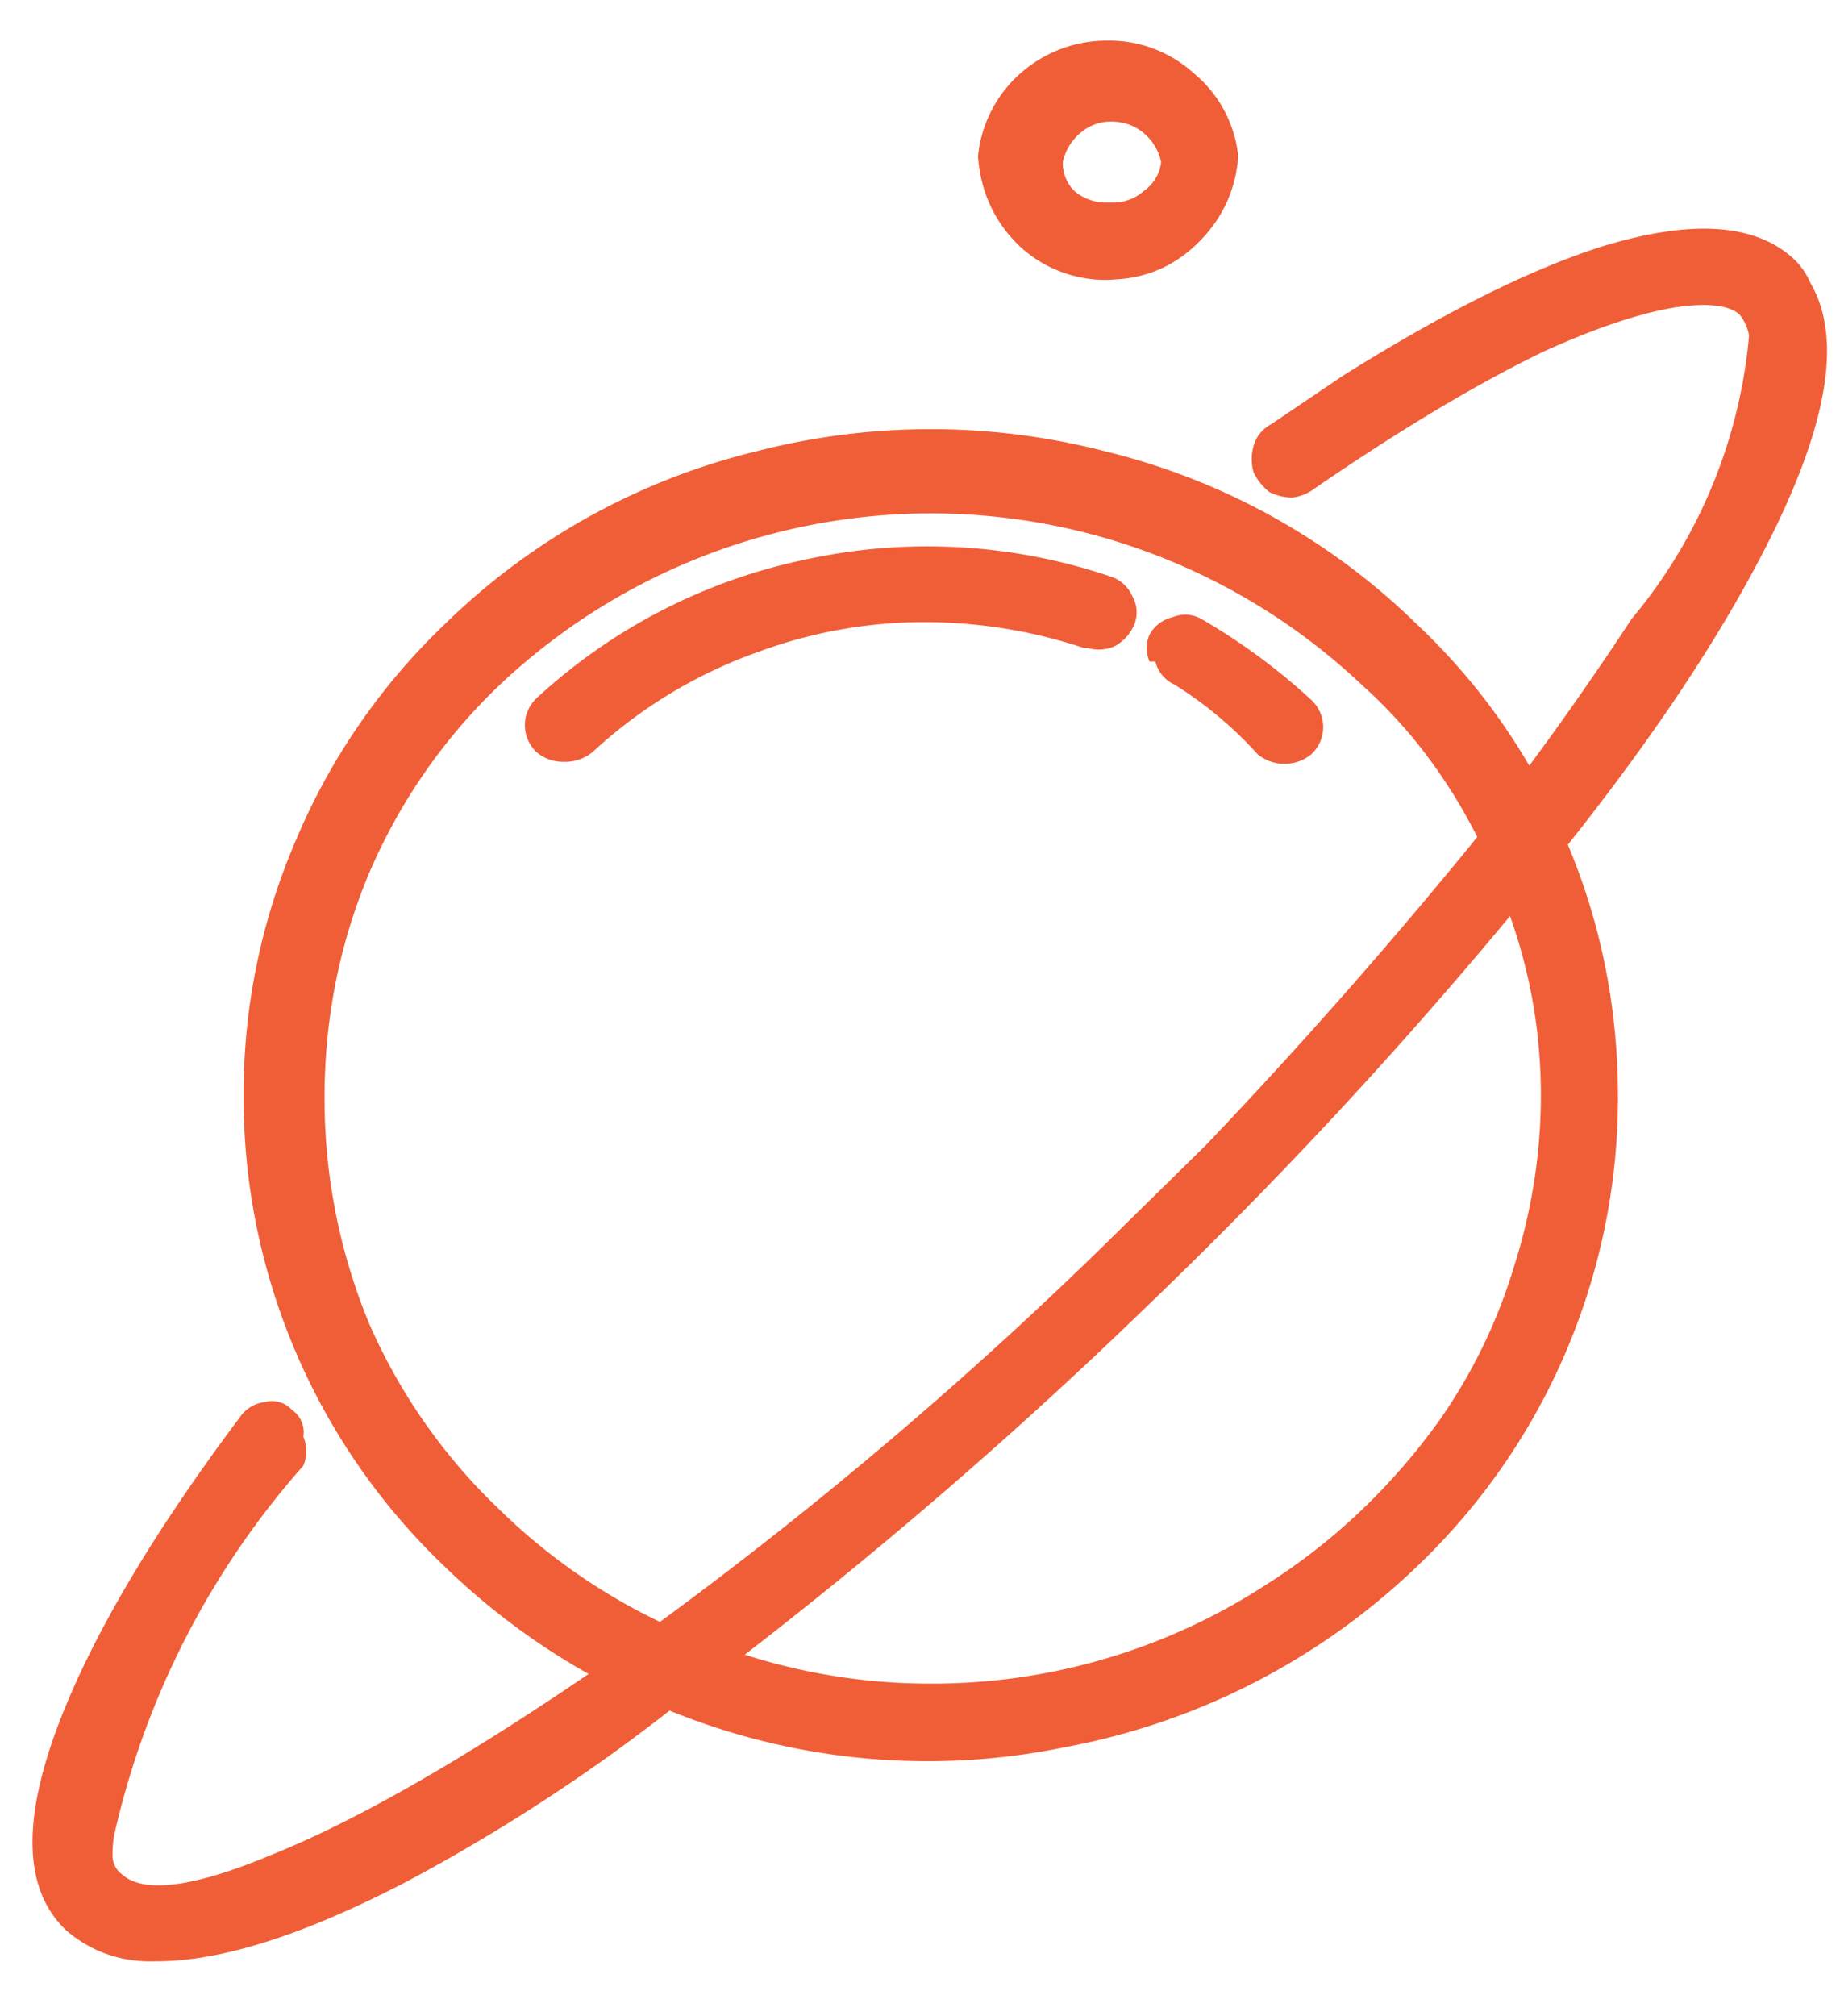 <svg width="21" height="23" fill="none" xmlns="http://www.w3.org/2000/svg"><path d="M20.666 3.235a.833.833 0 0 0-.176-.264c-.44-.425-1.18-.476-2.222-.154-.821.264-1.804.756-2.948 1.474l-.814.55a.4.4 0 0 0-.198.242.55.55 0 0 0 0 .308.65.65 0 0 0 .176.22.586.586 0 0 0 .264.066.534.534 0 0 0 .264-.11c.983-.674 1.855-1.195 2.618-1.562.616-.278 1.13-.447 1.54-.506.337-.044.565-.014.682.088a.52.52 0 0 1 .11.242 5.839 5.839 0 0 1-1.342 3.234 36.158 36.158 0 0 1-1.166 1.672 7.157 7.157 0 0 0-1.276-1.606 7.676 7.676 0 0 0-3.564-1.98 7.96 7.96 0 0 0-3.982 0 7.676 7.676 0 0 0-3.564 1.98 7.33 7.33 0 0 0-1.694 2.464 7.297 7.297 0 0 0-.594 2.904 7.39 7.39 0 0 0 2.288 5.368 7.935 7.935 0 0 0 1.65 1.232c-1.467.998-2.677 1.687-3.63 2.068-.88.367-1.445.44-1.694.22a.27.27 0 0 1-.11-.22c0-.088.007-.168.022-.242a9.516 9.516 0 0 1 2.156-4.202.429.429 0 0 0 0-.33.31.31 0 0 0-.132-.308.306.306 0 0 0-.308-.088.402.402 0 0 0-.286.176c-.924 1.232-1.584 2.325-1.98 3.278-.513 1.232-.513 2.09 0 2.574.293.25.638.367 1.034.352.733 0 1.68-.3 2.838-.902a20.545 20.545 0 0 0 3.014-1.958 7.787 7.787 0 0 0 4.51.418 7.879 7.879 0 0 0 4.026-2.068 7.39 7.39 0 0 0 2.288-5.346c0-1.012-.19-1.972-.572-2.882.968-1.217 1.716-2.339 2.244-3.366.719-1.393.895-2.405.528-3.036zM15.54 17.227a6.932 6.932 0 0 1-1.1.858 6.984 6.984 0 0 1-3.828 1.122c-.719 0-1.423-.11-2.112-.33a54.244 54.244 0 0 0 4.598-3.982 53.758 53.758 0 0 0 4.136-4.444c.235.66.352 1.342.352 2.046 0 .66-.103 1.313-.308 1.958a6.13 6.13 0 0 1-.858 1.76 7.26 7.26 0 0 1-.88 1.012zm-9.834 0a6.541 6.541 0 0 1-1.496-2.134 6.711 6.711 0 0 1-.506-2.574c0-.894.169-1.745.506-2.552.352-.82.85-1.54 1.496-2.156a7.171 7.171 0 0 1 6.666-1.738 7.17 7.17 0 0 1 3.168 1.738c.279.25.528.521.748.814.22.294.41.602.572.924a59.369 59.369 0 0 1-3.102 3.52l-1.232 1.21a47.235 47.235 0 0 1-4.994 4.224 6.828 6.828 0 0 1-1.826-1.276zm7.414-9.68a.376.376 0 0 1 0-.308.404.404 0 0 1 .264-.198.372.372 0 0 1 .33.022 7.07 7.07 0 0 1 1.254.924.422.422 0 0 1 0 .616.467.467 0 0 1-.308.11.467.467 0 0 1-.308-.11 4.452 4.452 0 0 0-.946-.792.394.394 0 0 1-.22-.264h-.066zm-.748-.154a5.747 5.747 0 0 0-1.496-.286 5.465 5.465 0 0 0-2.222.33 5.468 5.468 0 0 0-1.892 1.144.498.498 0 0 1-.33.11.467.467 0 0 1-.308-.11.422.422 0 0 1 0-.616 6.467 6.467 0 0 1 3.08-1.584 6.519 6.519 0 0 1 3.476.198.402.402 0 0 1 .242.22.372.372 0 0 1 .022.33.502.502 0 0 1-.22.242.448.448 0 0 1-.308.022h.022-.066zm.264-4.202c.396 0 .733-.132 1.012-.396.293-.278.455-.616.484-1.012a1.413 1.413 0 0 0-.506-.946 1.436 1.436 0 0 0-.99-.374 1.49 1.49 0 0 0-.99.374 1.45 1.45 0 0 0-.484.946c.03.411.19.756.484 1.034a1.44 1.44 0 0 0 1.056.374h-.066zm0-.88a.555.555 0 0 1-.374-.132.448.448 0 0 1-.132-.33.593.593 0 0 1 .198-.33.526.526 0 0 1 .352-.132c.147 0 .271.044.374.132a.593.593 0 0 1 .198.33.467.467 0 0 1-.198.33.526.526 0 0 1-.352.132h-.066z" fill="#F05E38"/></svg>